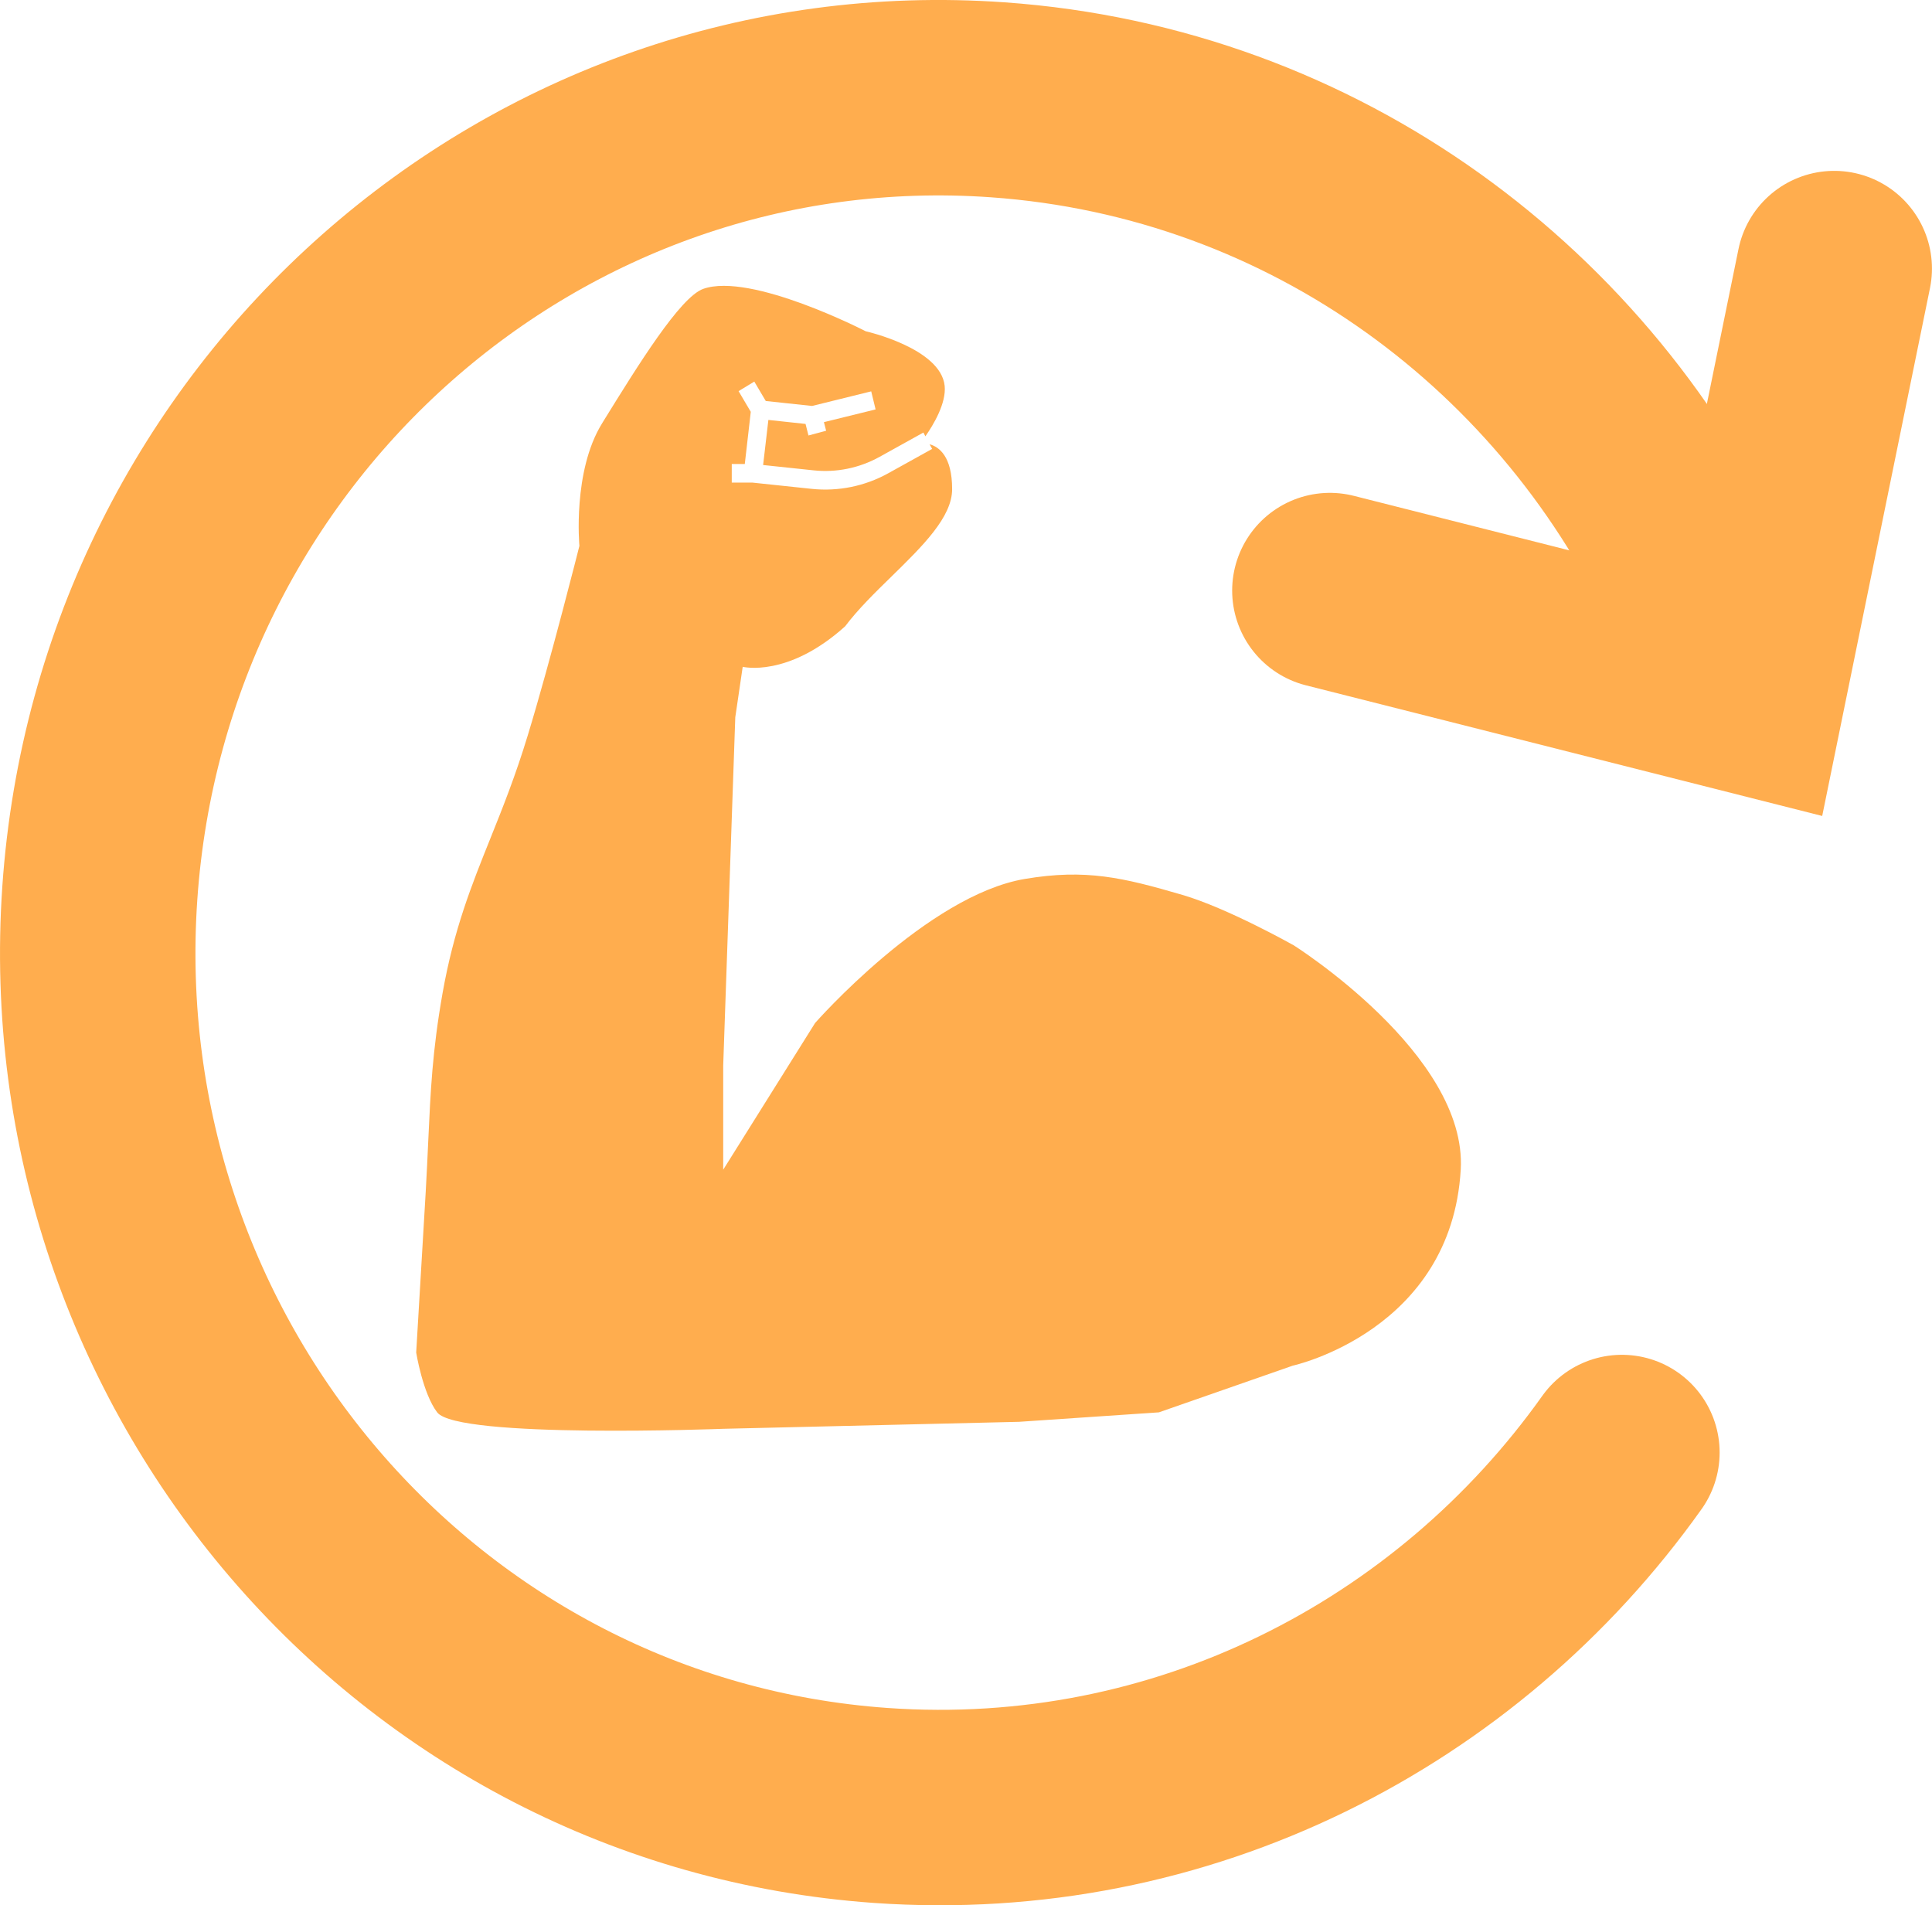 <svg version="1.1" xmlns="http://www.w3.org/2000/svg" xmlns:xlink="http://www.w3.org/1999/xlink" width="44.485" height="43.869" viewBox="0,0,44.485,43.869"><g transform="translate(-217.758,-158.066)"><g data-paper-data="{&quot;isPaintingLayer&quot;:true}" stroke-linejoin="miter" stroke-miterlimit="10" stroke-dasharray="" stroke-dashoffset="0" style="mix-blend-mode: normal"><path d="M247.524,179.817c0,0 4.022,2.522 3.868,5.179c-0.216,3.716 -3.868,4.514 -3.868,4.514l-3.082,1.075l-3.22,0.218l-6.81,0.161c0,0 -6.122,0.235 -6.588,-0.379c-0.331,-0.433 -0.483,-1.377 -0.483,-1.377c0,0 0.135,-2.252 0.219,-3.695c0.025,-0.432 0.042,-0.821 0.059,-1.186c0.053,-1.141 0.093,-2.055 0.328,-3.388c0.261,-1.474 0.665,-2.48 1.103,-3.571c0.283,-0.704 0.578,-1.443 0.859,-2.367c0.516,-1.69 1.19,-4.366 1.19,-4.366c0,0 -0.16,-1.715 0.519,-2.816c0.011,-0.017 0.022,-0.034 0.031,-0.051c0.794,-1.283 1.768,-2.862 2.302,-3.051c1.098,-0.388 3.739,0.976 3.739,0.976c0,0 1.726,0.388 1.819,1.255c0.042,0.402 -0.264,0.908 -0.444,1.164l-0.045,-0.087l-1.013,0.562c-0.463,0.256 -0.991,0.364 -1.513,0.309l-1.165,-0.123l0.121,-1.038l0.856,0.092l0.067,0.266l0.407,-0.109l-0.051,-0.198l1.19,-0.293l-0.101,-0.416l-1.361,0.336l-1.067,-0.114l-0.264,-0.447l-0.362,0.22l0.281,0.476l-0.138,1.202h-0.3v0.428h0.477l1.364,0.144c0.609,0.064 1.224,-0.061 1.76,-0.358l1.013,-0.562l-0.059,-0.107c0.219,0.06 0.519,0.279 0.519,1.034c0,0.646 -0.685,1.315 -1.395,2.01c-0.385,0.375 -0.775,0.758 -1.069,1.148c-1.322,1.191 -2.358,0.932 -2.358,0.932l-0.171,1.162l-0.278,8.022v2.395l2.116,-3.378c0,0 2.582,-2.939 4.831,-3.317c1.403,-0.236 2.257,-0.032 3.627,0.368c1.041,0.305 2.537,1.147 2.537,1.147z" fill="#ffad4e" fill-rule="evenodd" stroke="none" stroke-width="1" stroke-linecap="butt"/><g fill="none" fill-rule="nonzero" stroke="#ffad4e" stroke-width="4.5" stroke-linecap="round"><path d="M255.103,191.51c-3.792,5.335 -10.13,8.617 -17.066,8.126c-10.675,-0.756 -18.725,-10.16 -17.981,-21.005c0.747,-10.844 10.001,-19.023 20.676,-18.267c7.304,0.517 13.378,5.085 16.247,11.392"/><path d="M259.992,164.25l-2.01,9.844l-9.603,-2.43"/></g></g></g></svg>